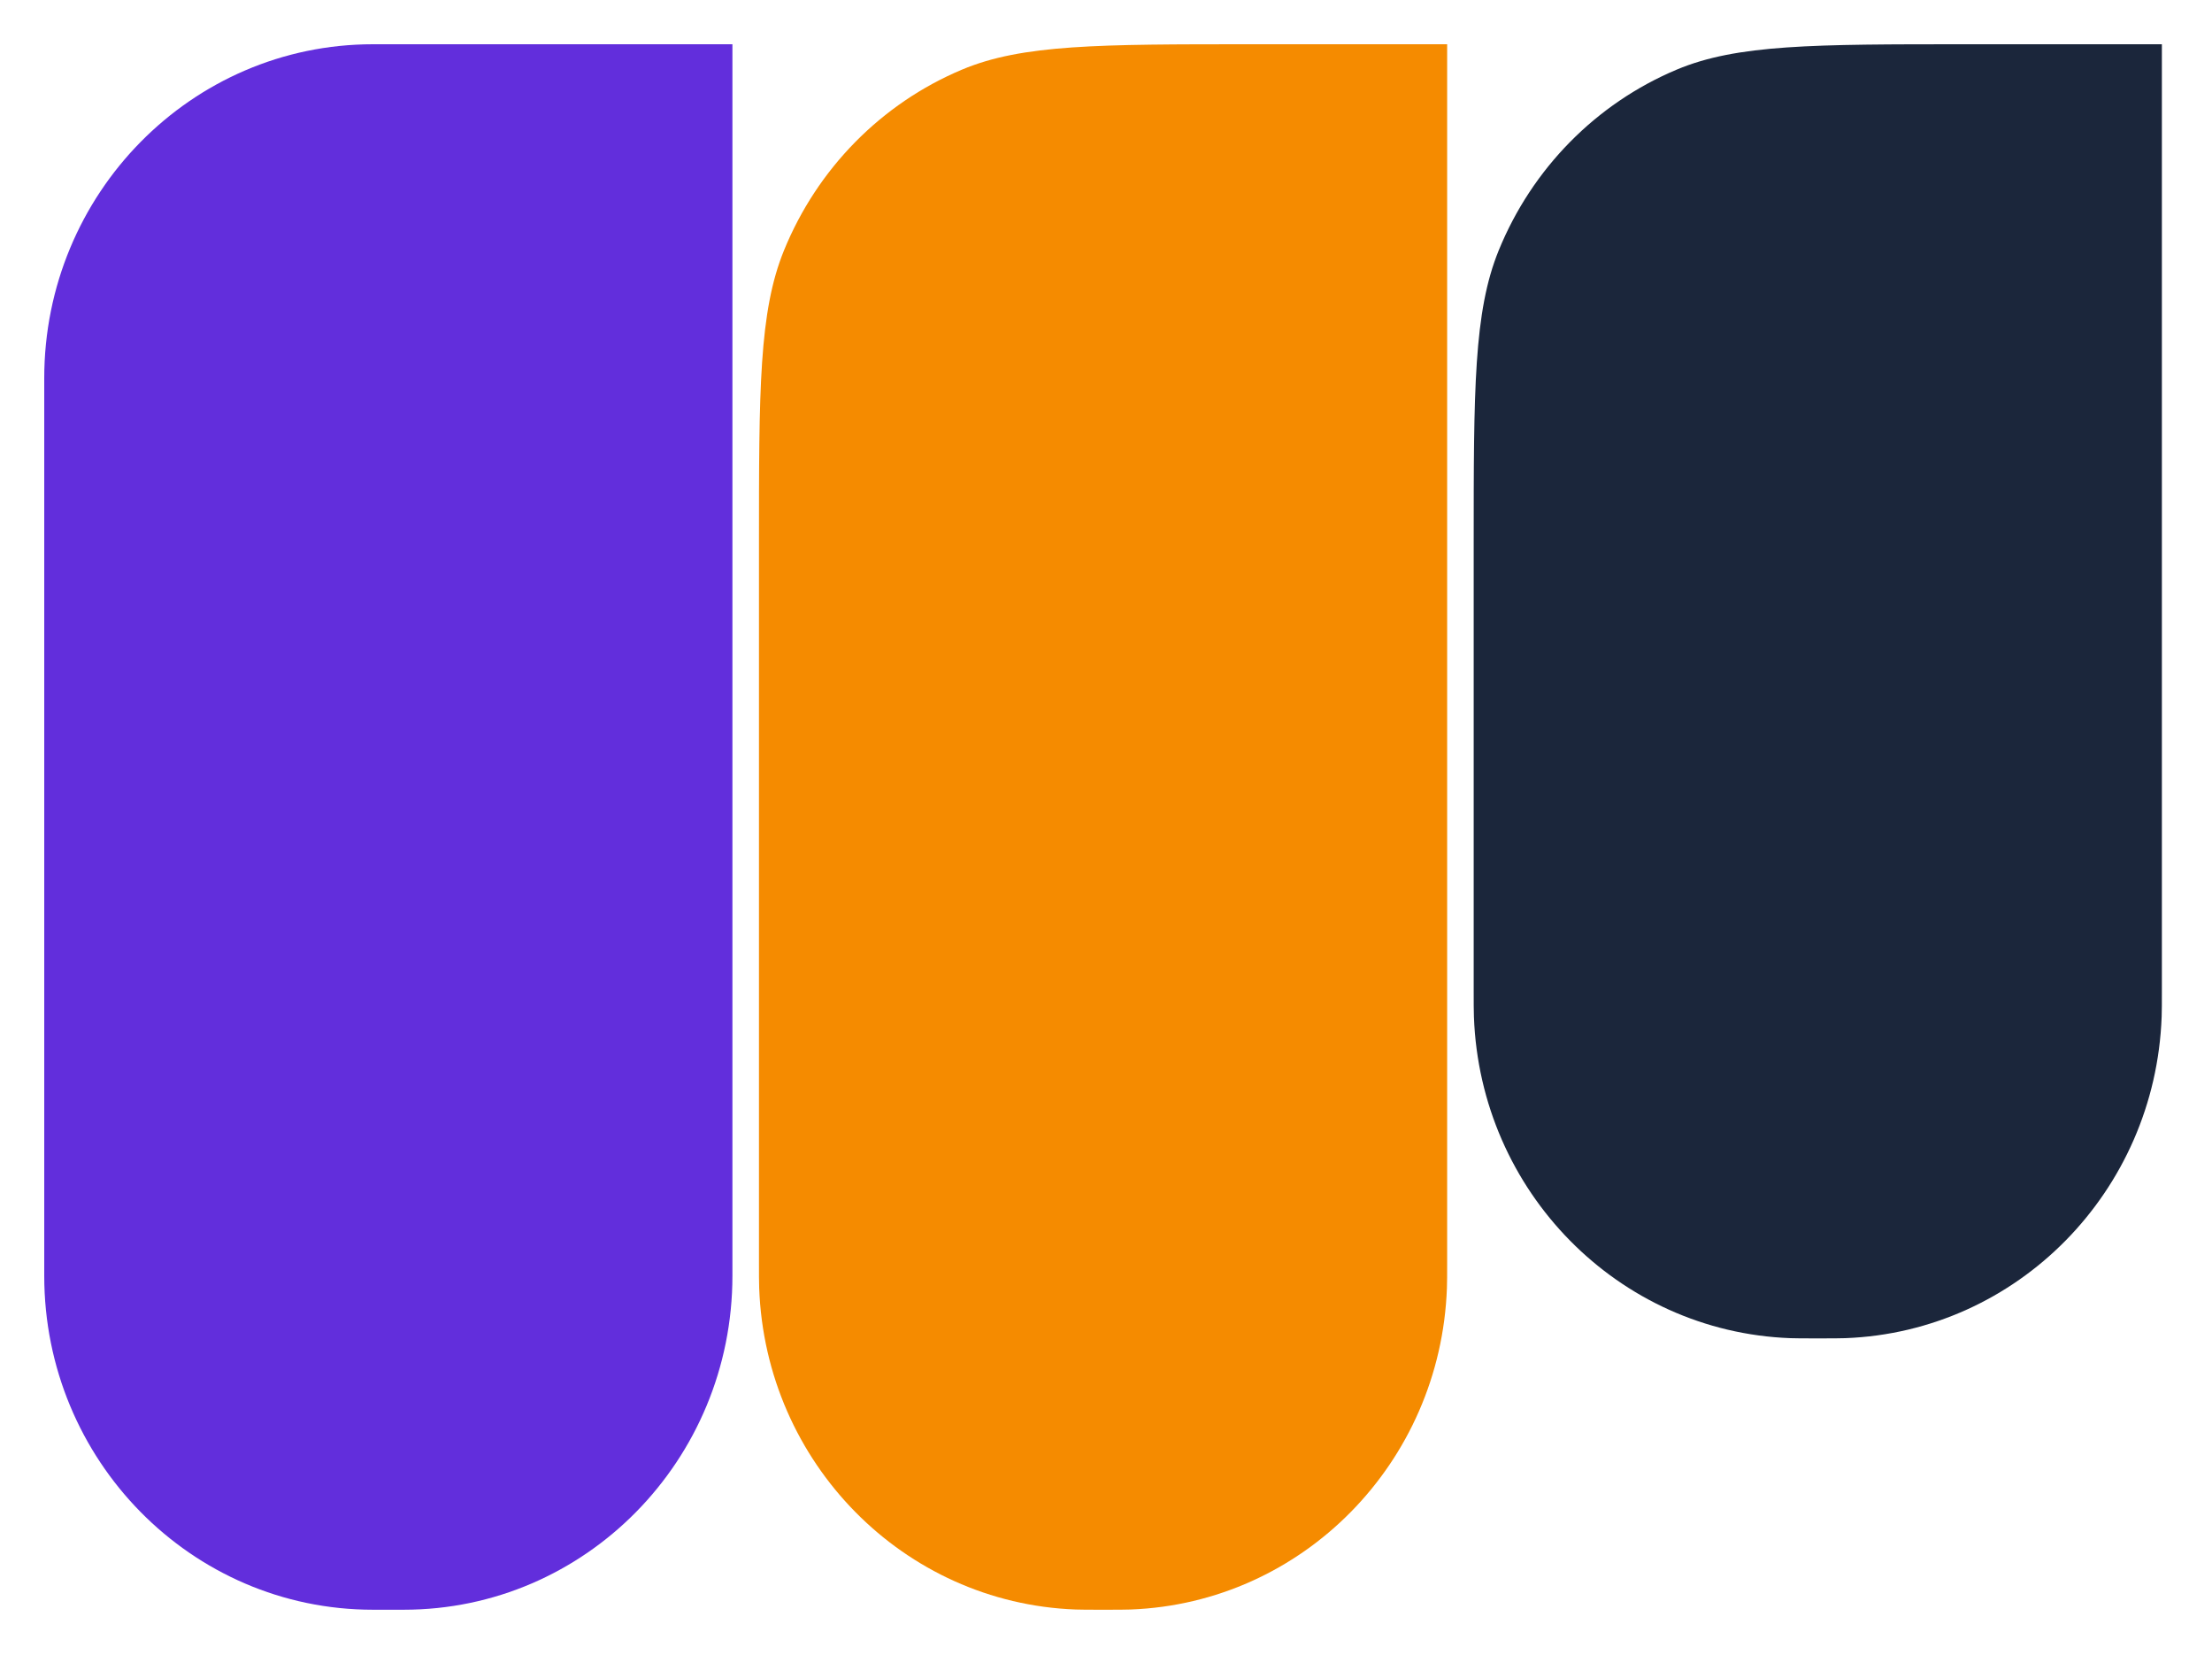 <svg width="250" height="187" viewBox="0 0 250 187" fill="none" xmlns="http://www.w3.org/2000/svg">
<path d="M5 42.736C5 21.895 21.632 5 42.148 5H82.778V144.15C82.778 164.991 66.147 181.885 45.63 181.885H42.148C21.632 181.885 5 164.991 5 144.15V42.736Z" fill="#622EDC"/>
<path d="M85.778 61.603C85.778 44.021 85.778 35.23 88.606 28.295C92.376 19.049 99.608 11.702 108.71 7.872C115.537 5 124.191 5 141.5 5H163.557V142.381C163.557 144.023 163.557 144.844 163.531 145.539C162.815 165.289 147.219 181.132 127.776 181.86C127.093 181.885 126.284 181.885 124.667 181.885C123.051 181.885 122.242 181.885 121.559 181.86C102.116 181.132 86.52 165.289 85.803 145.539C85.778 144.844 85.778 144.023 85.778 142.381V61.603Z" fill="#F58B00"/>
<path d="M166.556 61.603C166.556 44.021 166.556 35.23 169.384 28.295C173.154 19.049 180.386 11.702 189.488 7.872C196.315 5 204.97 5 222.278 5H244.335V111.721C244.335 113.363 244.335 114.184 244.31 114.879C243.593 134.629 227.997 150.472 208.554 151.2C207.871 151.225 207.062 151.225 205.446 151.225C203.829 151.225 203.02 151.225 202.337 151.2C182.894 150.472 167.298 134.629 166.582 114.879C166.556 114.184 166.556 113.363 166.556 111.721V61.603Z" fill="#1B263B"/>
</svg>
